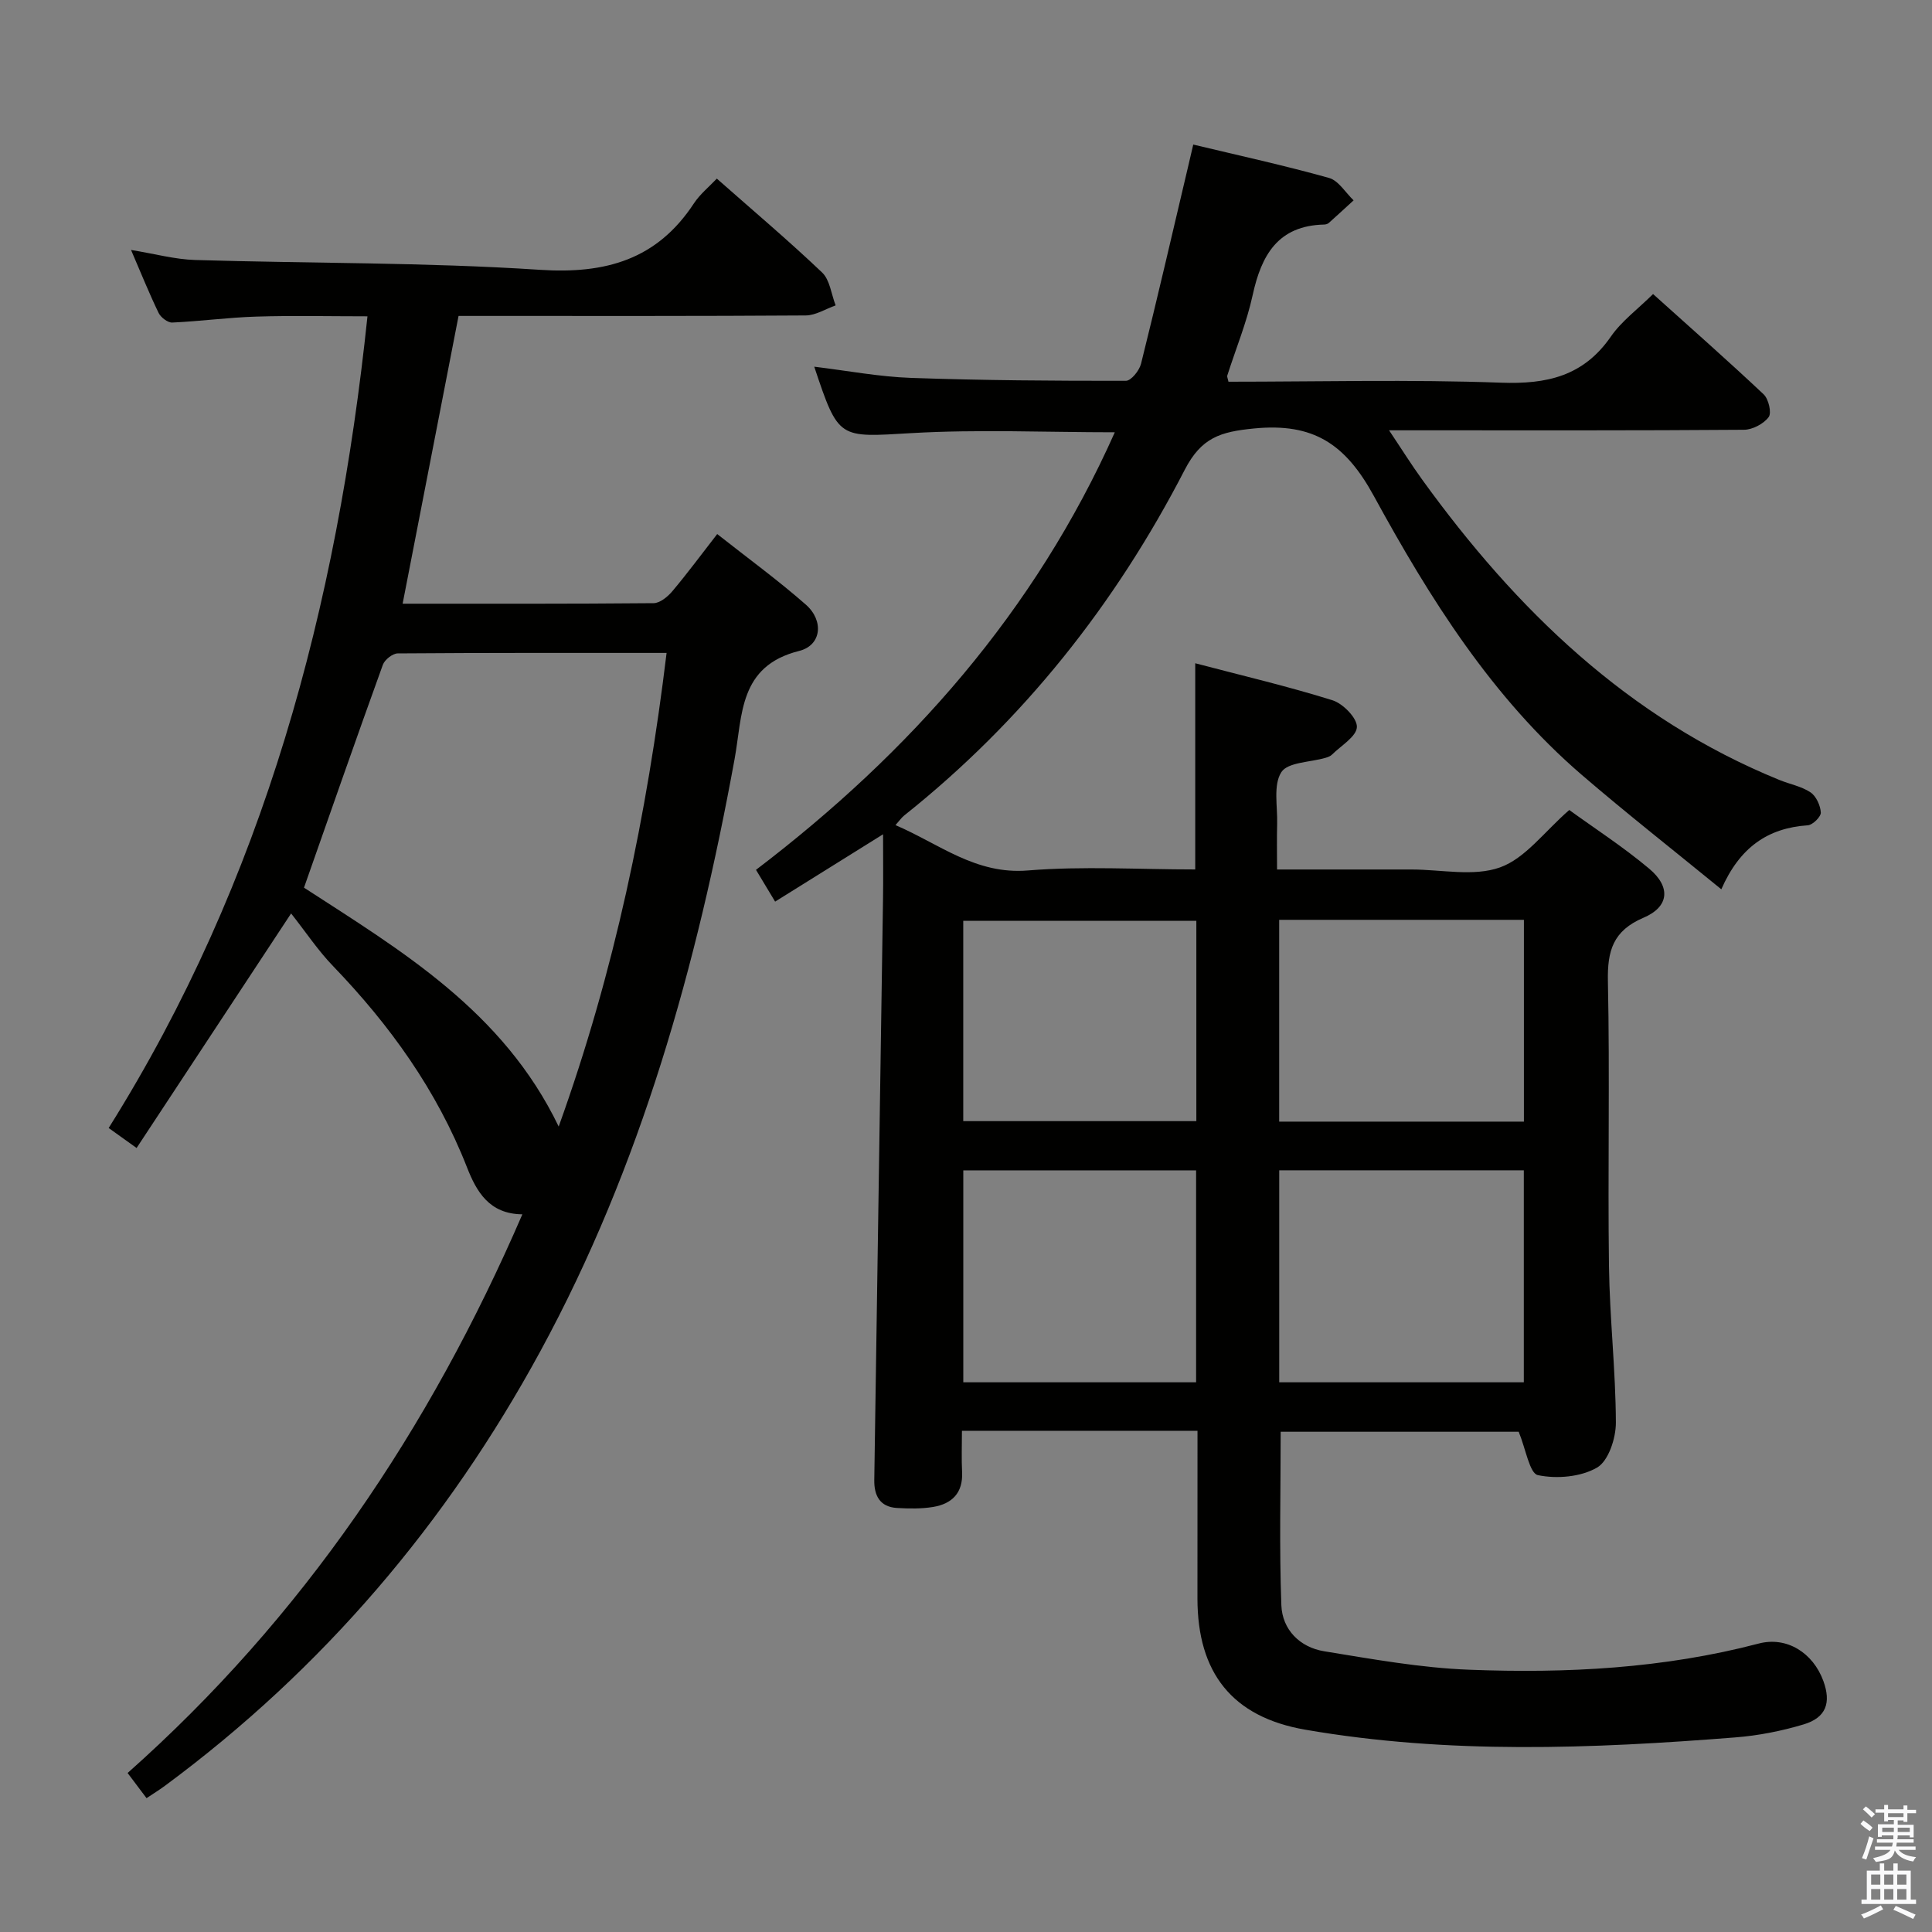 <svg enable-background="new 0 0 400 400" viewBox="0 0 400 400" xmlns="http://www.w3.org/2000/svg"><rect x="0" y="0" width="400" height="400" fill="#808080" stroke="none"/><path d="m385.2 377.6.6-.7c.6.4 1.3.9 1.9 1.5l-.6.7c-.8-.5-1.4-1-1.9-1.5zm.3 7.1c.6-1.4 1.1-2.9 1.5-4.5.3.1.6.3.9.4-.5 1.4-1 2.9-1.5 4.4zm.2-10.1.6-.6c.7.5 1.3 1.1 1.9 1.6l-.7.7c-.6-.6-1.2-1.2-1.8-1.7zm8.4-.8h.8v.9h1.8v.7h-1.8v1.8h-.8v-.3h-1.2v.9h3.3v2.6h-.8v-.4h-2.5c0 .3 0 .6-.1.8h3.4v.7h-3.5c0 .3-.1.6-.1.8h4v.7h-3.5c.7.9 1.9 1.3 3.6 1.5-.2.2-.4.5-.6.9-1.9-.3-3.2-1.1-3.8-2.3-.5 2.1-1.8 2-3.9 2.4-.2-.3-.4-.5-.6-.8 1.9-.4 3.1-.9 3.6-1.7h-3.2v-.7h3.5c.1-.2.1-.5.2-.8h-3.3v-.7h3.4c0-.2 0-.5 0-.8h-2.4v.3h-.8v-2.6h3.3v-.9h-1.2v.3h-.8v-1.8h-1.8v-.7h1.8v-.9h.8v.9h3.2zm-4.4 5.5h2.4c0-.3 0-.6 0-.9h-2.4zm1.2-3.1h3.2v-.8h-3.2zm4.4 2.2h-2.4v.9h2.5v-.9z" fill="#fafafb"/><path d="m389.2 385.8h.9v1.5h1.9v-1.5h.9v1.5h2.7v6h1.1v.9h-11.3v-.9h1.1v-6h2.7zm.2 8.7.5.8c-1.2.6-2.5 1.3-4 1.9-.2-.3-.3-.6-.6-.8 1.6-.6 3-1.3 4.1-1.9zm-2-4.3h1.9v-2.1h-1.9zm0 3.1h1.9v-2.2h-1.9zm2.7-3.1h1.9v-2.1h-1.9zm0 3.1h1.9v-2.2h-1.9zm2.4 1.3c1.4.6 2.7 1.2 4.1 1.8l-.5.9c-1.5-.7-2.8-1.4-4.1-1.9zm2.2-6.5h-1.9v2.1h1.9zm-1.9 5.2h1.9v-2.2h-1.9z" fill="#fafafb"/><g fill="#010100"><path d="m247.93 296.23c-16.59 0-32.37 0-48.77 0 0 3-.11 5.78.03 8.56.21 4.32-2.11 6.57-6.01 7.21-2.43.4-4.98.35-7.46.21-3.54-.21-4.76-2.54-4.71-5.8.61-40.12 1.22-80.24 1.81-120.36.06-4.14.01-8.27.01-13.32-7.71 4.81-14.79 9.23-22.35 13.94-1.31-2.19-2.47-4.11-3.96-6.58 31.9-24.28 57.75-53.48 74.29-90.59-14.25 0-28.2-.63-42.07.17-15.12.87-15.09 1.44-20.16-13.75 6.87.83 13.45 2.09 20.07 2.32 14.81.52 29.64.62 44.46.6 1.08 0 2.78-2.13 3.13-3.53 3.37-13.51 6.5-27.08 9.7-40.63.34-1.43.67-2.86 1.11-4.75 9.56 2.29 18.91 4.33 28.11 6.91 1.97.55 3.41 3.04 5.09 4.64-1.71 1.57-3.42 3.14-5.15 4.69-.23.2-.62.31-.93.32-9.56.21-13.01 6.3-14.82 14.61-1.23 5.66-3.48 11.09-5.25 16.64-.09.27.11.64.24 1.29 18.76 0 37.59-.49 56.39.2 9.53.35 17.1-1.34 22.77-9.53 2.22-3.21 5.54-5.65 8.75-8.82 7.7 6.93 15.42 13.72 22.89 20.76 1.03.97 1.7 3.84 1.04 4.72-1.05 1.4-3.34 2.61-5.12 2.62-22.33.17-44.67.11-67 .11-1.81 0-3.63 0-6.47 0 2.58 3.85 4.63 7.14 6.9 10.27 19.44 26.88 42.6 49.36 73.91 62.12 2.15.88 4.57 1.31 6.45 2.57 1.17.79 2.05 2.72 2.13 4.18.04.87-1.68 2.57-2.7 2.64-8.27.56-14.08 4.55-17.9 13.25-9.97-8.15-19.61-15.71-28.89-23.69-18.62-16.02-31.5-36.6-43.06-57.76-5.89-10.77-12.51-15.16-24.79-13.96-6.96.68-10.9 1.87-14.36 8.57-14.35 27.82-33.48 51.98-58.1 71.58-.5.4-.88.96-1.78 1.97 9.12 3.91 16.59 10.28 27.42 9.39 11.4-.93 22.94-.21 34.64-.21 0-14.17 0-28.03 0-42.69 9.65 2.54 19.14 4.76 28.41 7.66 2.18.68 5.13 3.7 5.06 5.54-.08 1.98-3.28 3.85-5.16 5.72-.33.33-.86.52-1.33.66-3.17.93-7.83.89-9.16 2.98-1.7 2.67-.76 7.04-.86 10.68-.08 2.97-.02 5.94-.02 9.46h25.34 2.5c6.17 0 12.88 1.52 18.34-.44 5.23-1.88 9.15-7.38 14.32-11.88 5.15 3.74 11.14 7.61 16.56 12.16 4.5 3.78 4.13 7.88-1.18 10.14-6.31 2.69-7.51 6.83-7.38 13.15.41 19.66-.04 39.33.22 59 .15 10.8 1.39 21.59 1.43 32.39.01 3.22-1.53 7.94-3.9 9.31-3.37 1.95-8.35 2.38-12.25 1.56-1.72-.36-2.48-5.35-3.97-8.98-15.73 0-32.6 0-49.28 0 0 12.04-.3 23.99.14 35.91.19 5.07 3.83 8.72 8.88 9.54 9.97 1.62 19.99 3.44 30.05 3.82 20.14.78 40.22-.26 59.9-5.42 5.82-1.53 11.25 1.92 13.38 7.73 1.66 4.54.58 7.61-4.08 9.01-4.57 1.37-9.37 2.32-14.13 2.69-29.73 2.35-59.5 3.52-89.07-1.6-15.12-2.62-22.29-11.79-22.3-27.13.01-11.49.01-22.95.01-34.75zm16.92-53.93v43.89h50.64c0-14.83 0-29.25 0-43.89-16.93 0-33.54 0-50.64 0zm50.66-10.08c0-14.08 0-27.8 0-41.78-17.02 0-33.72 0-50.67 0v41.78zm-116.07 10.09v43.88h48.2c0-14.82 0-29.23 0-43.88-16.06 0-31.82 0-48.2 0zm48.25-51.67c-16.5 0-32.38 0-48.26 0v41.48h48.26c0-14.1 0-27.71 0-41.48z"/><path d="m30.34 372.29c-1.34-1.78-2.52-3.34-3.92-5.21 36.24-32.18 62.49-71.14 81.73-115.67-6.87-.05-9.51-4.73-11.47-9.74-6.24-15.92-15.96-29.44-27.74-41.67-3.11-3.22-5.62-7.02-8.67-10.88-11.46 17.4-21.64 32.85-31.99 48.56-2.27-1.63-3.72-2.66-5.78-4.14 32.17-51.27 47.28-107.86 53.58-168.05-7.92 0-15.5-.18-23.07.06-5.79.18-11.56.97-17.35 1.23-.93.04-2.37-1.06-2.82-1.99-1.94-4.01-3.61-8.16-5.71-13.04 4.93.8 9.11 1.96 13.31 2.08 23.78.72 47.61.47 71.32 2.03 13.67.9 24.27-2.12 31.92-13.77 1.25-1.89 3.1-3.39 4.73-5.11 7.43 6.56 14.81 12.79 21.8 19.44 1.62 1.55 1.9 4.5 2.8 6.81-2.06.72-4.11 2.06-6.18 2.08-21.99.15-43.98.1-65.97.1-1.98 0-3.96 0-5.92 0-3.89 20-7.7 39.59-11.58 59.58 17.34 0 34.65.05 51.95-.11 1.32-.01 2.92-1.32 3.88-2.46 3.1-3.68 5.96-7.55 9.3-11.85 6.26 4.94 12.54 9.51 18.36 14.62 3.76 3.31 3.26 8.42-1.4 9.58-12.53 3.13-11.7 13.3-13.37 22.44-7.81 42.67-19.33 84.14-40.19 122.52-19.36 35.61-45.04 65.81-77.69 89.96-1.18.88-2.43 1.64-3.86 2.6zm32.6-188.51c19.95 12.95 41.19 25.46 52.73 49.46 11.56-32.12 18.27-64.51 22.34-98.06-19.08 0-37.37-.04-55.66.1-1.07.01-2.71 1.31-3.09 2.37-5.52 15.27-10.86 30.59-16.32 46.13z"/></g></svg>